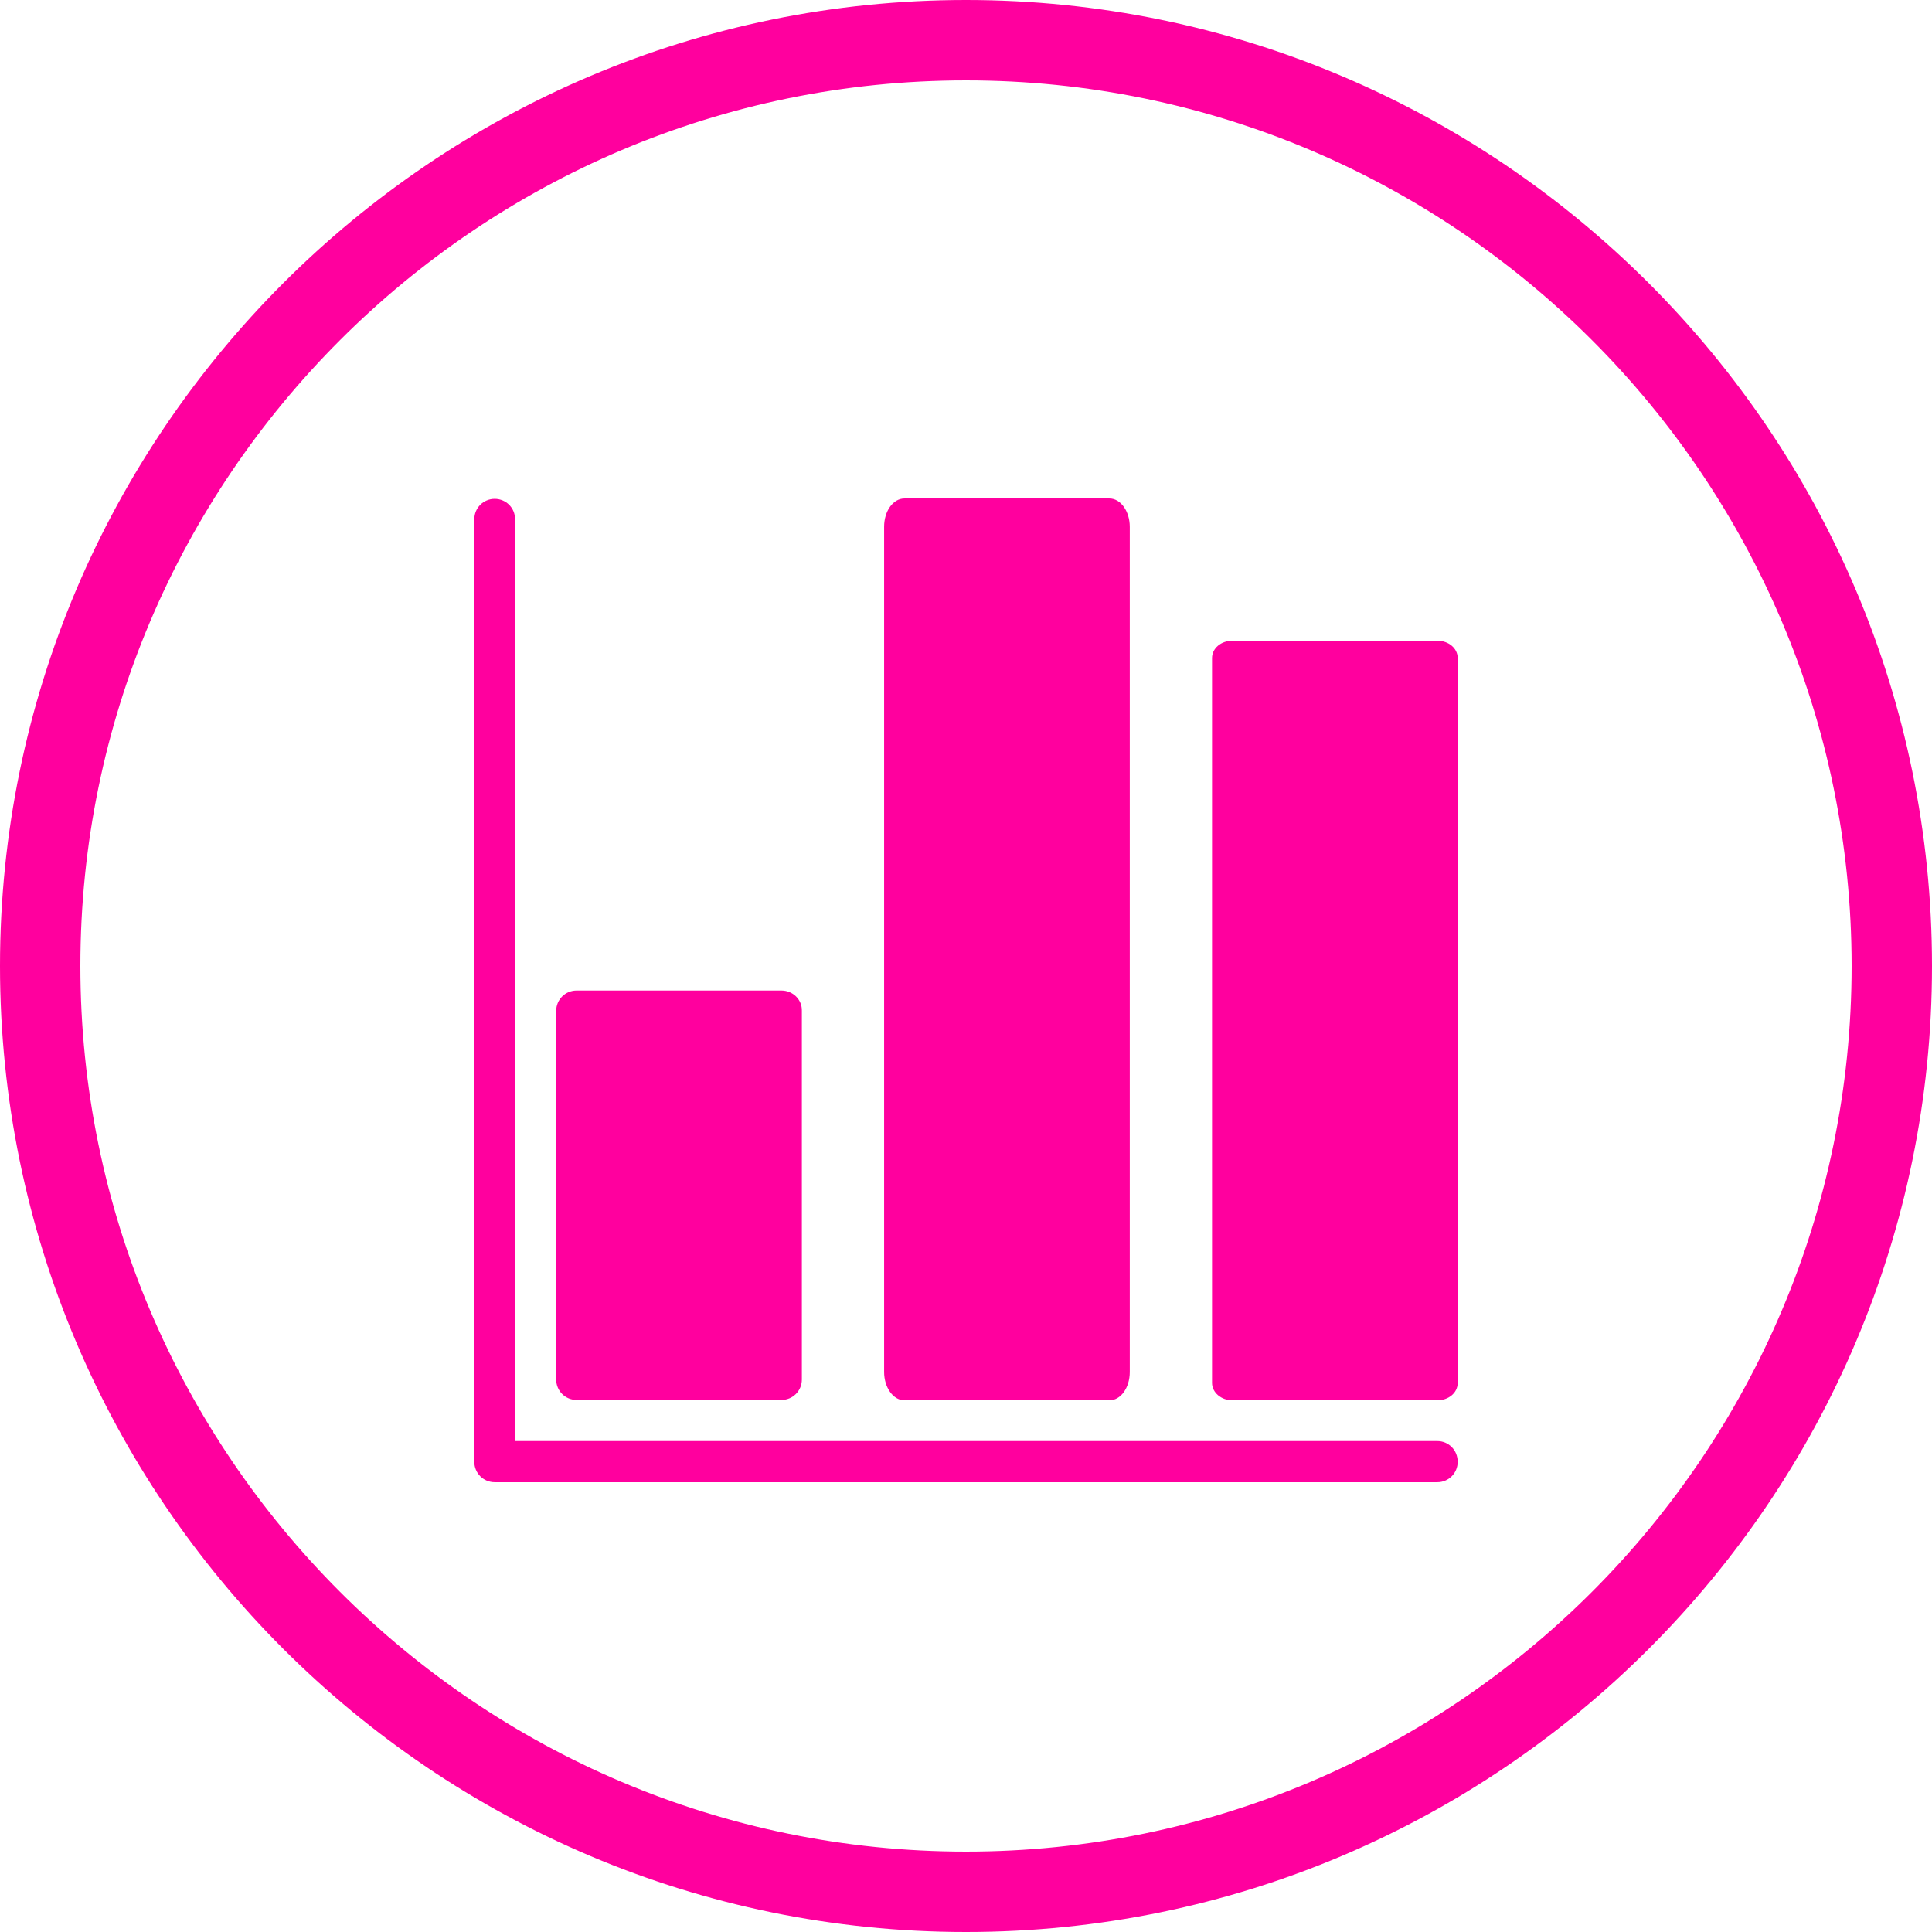 <?xml version="1.0" encoding="utf-8"?>
<!-- Generator: Adobe Illustrator 25.1.0, SVG Export Plug-In . SVG Version: 6.00 Build 0)  -->
<svg fill="#FF009E"  version="1.1" id="Capa_1" xmlns="http://www.w3.org/2000/svg" xmlns:xlink="http://www.w3.org/1999/xlink" x="0px" y="0px"
	 viewBox="0 0 512 512" style="enable-background:new 0 0 512 512;" xml:space="preserve">
<g>
	<g>
		<path d="M256,0C114.8,0,0,114.8,0,256s114.8,256,256,256s256-114.8,256-256S397.2,0,256,0z M256,490.7
			C126.6,490.7,21.3,385.4,21.3,256S126.6,21.3,256,21.3S490.7,126.6,490.7,256S385.4,490.7,256,490.7z"/>
	</g>
</g>
<g>
	<g>
		<path d="M380.9,381.9H136.5V137.6c0-3-2.4-5.4-5.4-5.4s-5.4,2.4-5.4,5.4v249.8c0,3,2.4,5.4,5.4,5.4h249.8c3,0,5.4-2.4,5.4-5.4
			C386.3,384.3,383.9,381.9,380.9,381.9z"/>
	</g>
</g>
<g>
	<g>
		<path d="M207.1,262.5h-54.3c-3,0-5.4,2.4-5.4,5.4v97.7c0,3,2.4,5.4,5.4,5.4h54.3c3,0,5.4-2.4,5.4-5.4v-97.7
			C212.6,264.9,210.1,262.5,207.1,262.5z"/>
	</g>
</g>
<g>
	<g>
		<path d="M294,132.1h-54.3c-3,0-5.4,3.3-5.4,7.5v224c0,4.1,2.4,7.5,5.4,7.5H294c3,0,5.4-3.3,5.4-7.5v-224
			C299.4,135.5,297,132.1,294,132.1z"/>
	</g>
</g>
<g>
	<g>
		<path d="M380.9,169.8h-54.3c-3,0-5.4,2-5.4,4.6v192.1c0,2.5,2.4,4.6,5.4,4.6h54.3c3,0,5.4-2,5.4-4.6V174.4
			C386.3,171.8,383.9,169.8,380.9,169.8z"/>
	</g>
</g>
</svg>
